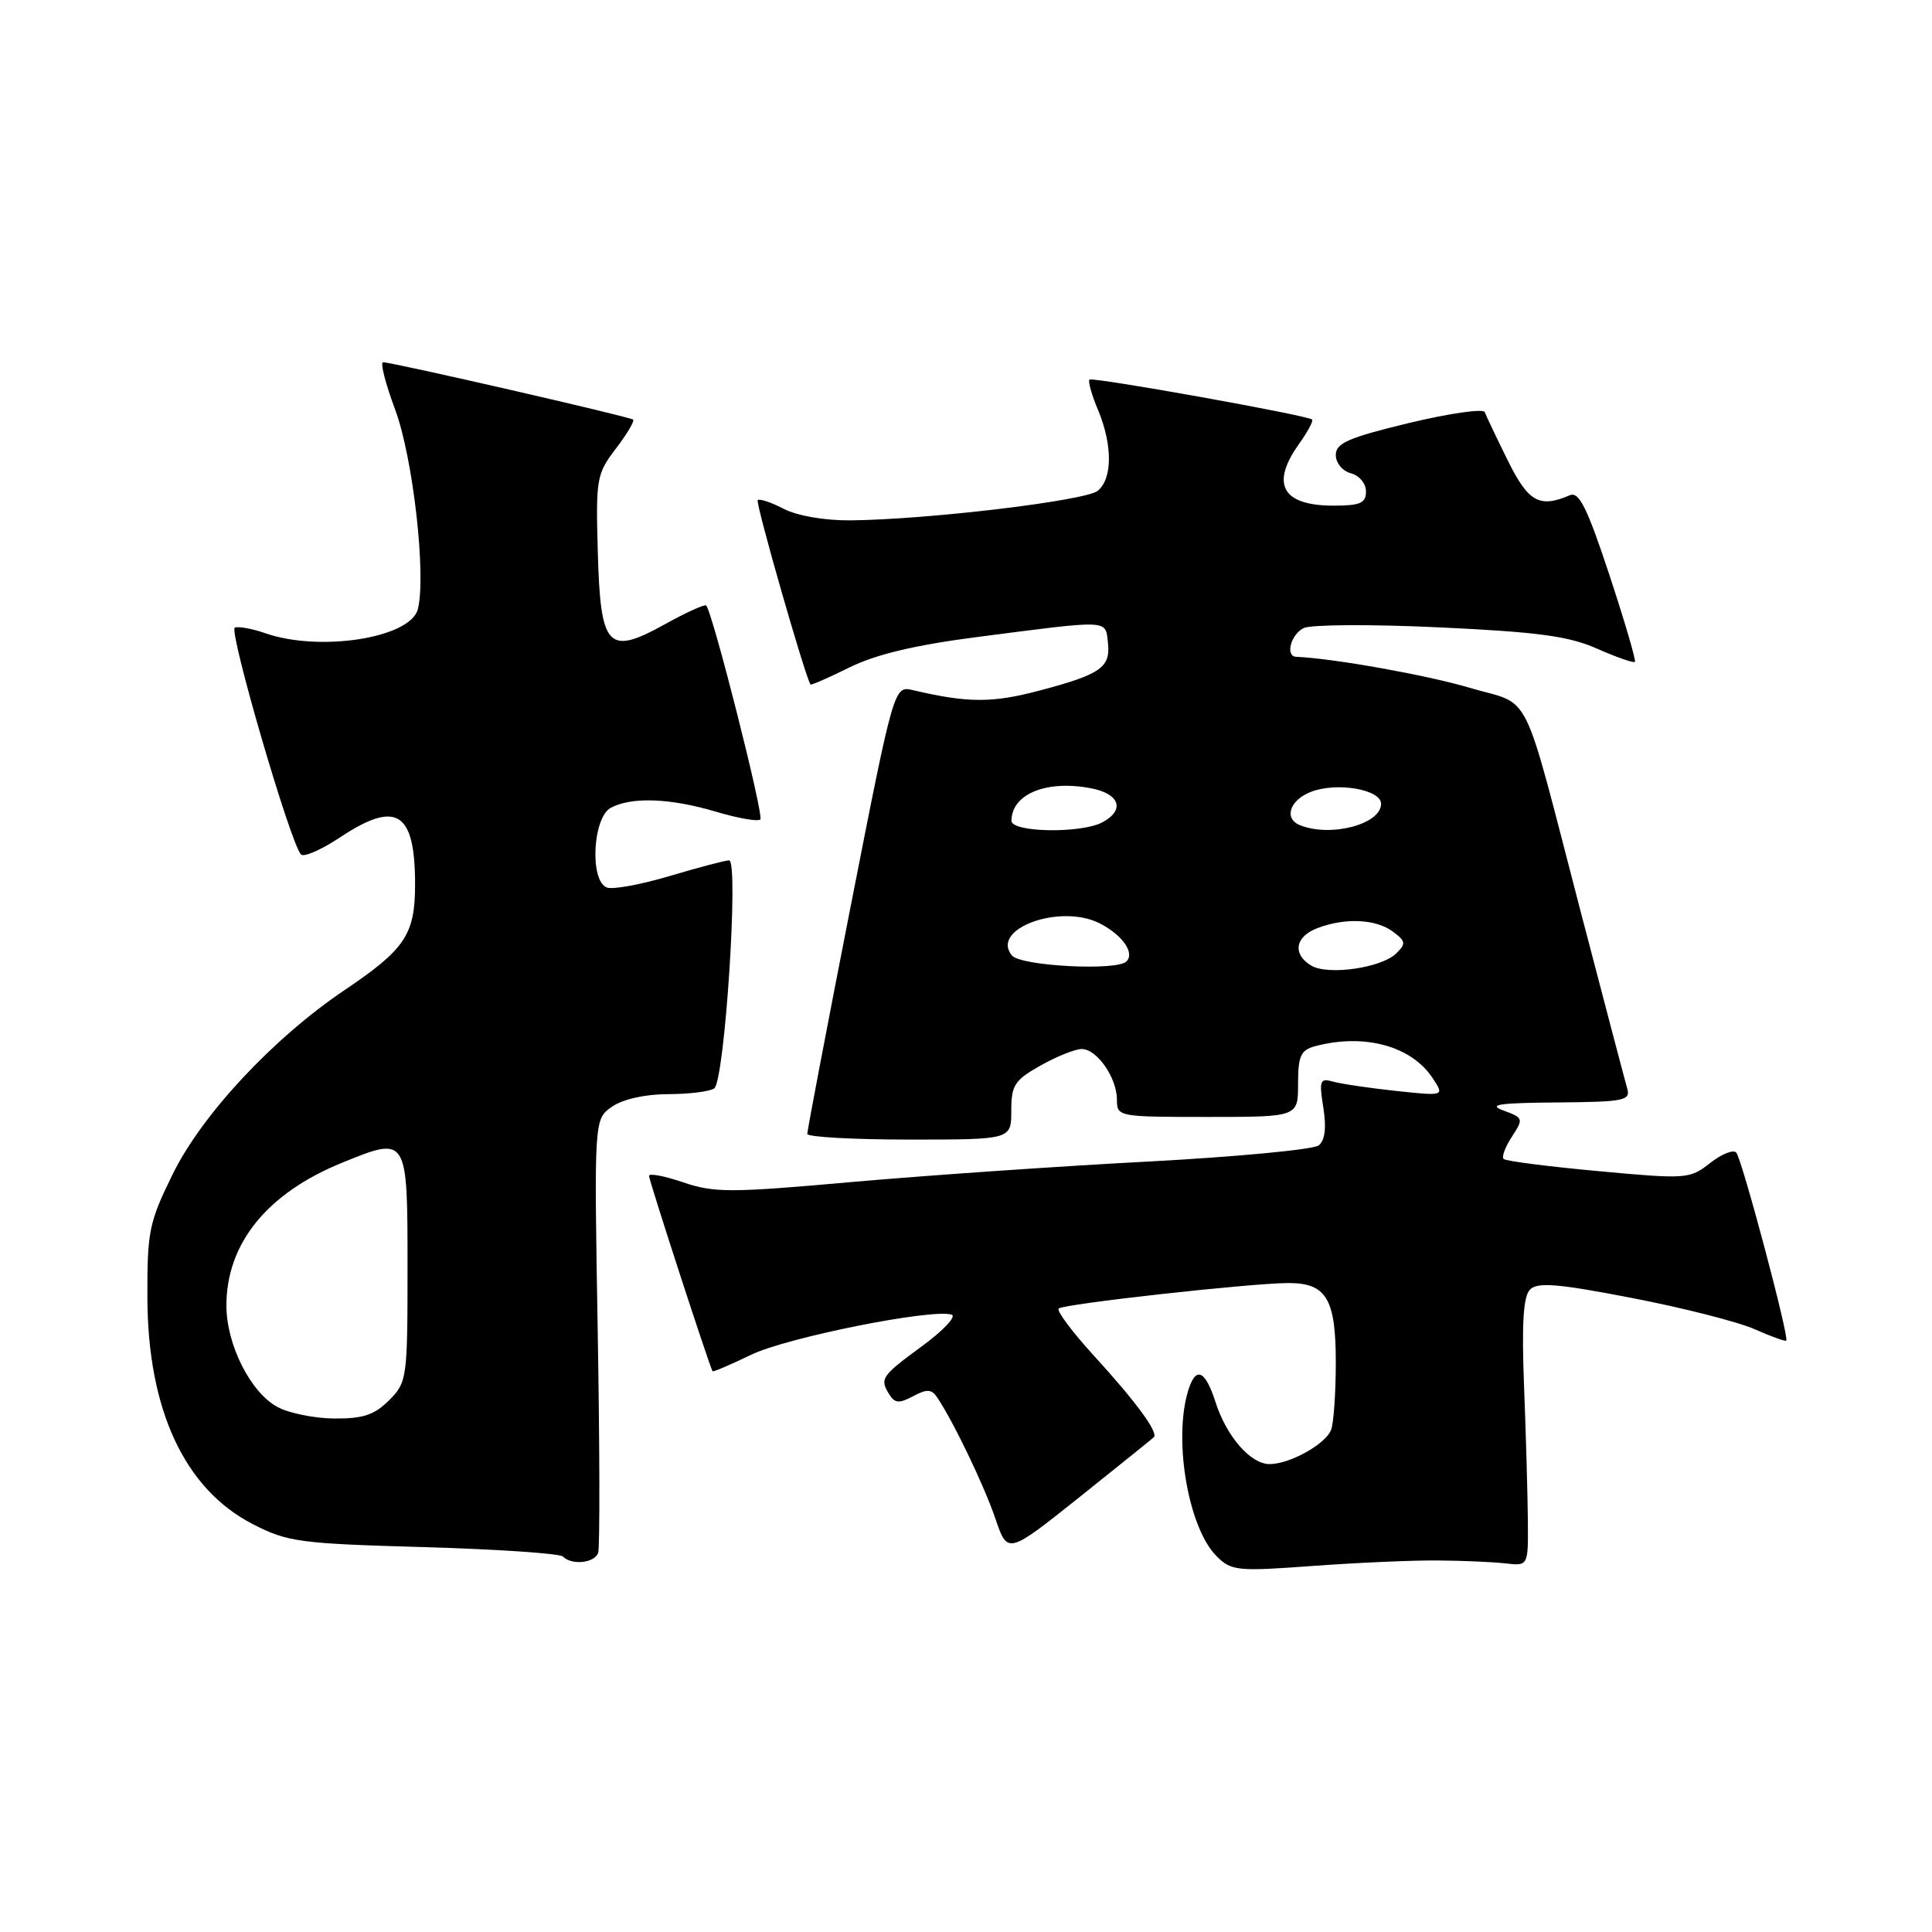 <?xml version="1.0" encoding="UTF-8" standalone="no"?>
<!DOCTYPE svg PUBLIC "-//W3C//DTD SVG 1.1//EN" "http://www.w3.org/Graphics/SVG/1.1/DTD/svg11.dtd" >
<svg xmlns="http://www.w3.org/2000/svg" xmlns:xlink="http://www.w3.org/1999/xlink" version="1.1" viewBox="0 0 256 256">
 <g >
 <path fill="currentColor"
d=" M 190.50 206.77 C 193.80 206.79 197.85 206.97 199.50 207.16 C 202.50 207.50 202.50 207.50 202.45 201.50 C 202.42 198.20 202.20 190.24 201.95 183.81 C 201.62 175.33 201.84 171.78 202.74 170.87 C 203.73 169.87 206.44 170.09 216.24 171.99 C 222.98 173.29 230.29 175.15 232.48 176.12 C 234.66 177.09 236.56 177.77 236.69 177.64 C 237.11 177.22 230.81 153.54 230.06 152.72 C 229.66 152.29 228.10 152.92 226.58 154.12 C 223.90 156.23 223.47 156.26 211.78 155.18 C 205.16 154.57 199.51 153.85 199.24 153.57 C 198.96 153.29 199.45 151.96 200.34 150.61 C 201.89 148.23 201.86 148.12 199.22 147.15 C 197.08 146.37 198.58 146.14 206.32 146.08 C 215.18 146.01 216.08 145.83 215.62 144.25 C 215.34 143.29 212.59 132.82 209.50 121.00 C 201.49 90.27 203.15 93.63 194.72 91.13 C 189.01 89.44 176.62 87.23 171.75 87.03 C 170.27 86.97 171.04 84.05 172.75 83.22 C 173.71 82.75 181.81 82.71 190.73 83.13 C 203.81 83.74 207.88 84.29 211.64 85.96 C 214.21 87.09 216.45 87.88 216.63 87.70 C 216.81 87.53 215.28 82.34 213.25 76.17 C 210.31 67.28 209.23 65.10 208.02 65.62 C 203.98 67.35 202.51 66.53 199.78 61.00 C 198.29 57.98 196.92 55.10 196.74 54.61 C 196.55 54.12 192.04 54.77 186.70 56.05 C 178.66 57.99 177.00 58.72 177.00 60.29 C 177.00 61.35 177.89 62.42 179.00 62.71 C 180.11 63.00 181.00 64.07 181.00 65.12 C 181.00 66.67 180.24 67.00 176.70 67.00 C 169.91 67.00 168.32 64.17 172.11 58.85 C 173.27 57.22 174.06 55.75 173.86 55.59 C 173.16 55.01 144.75 49.92 144.36 50.30 C 144.15 50.52 144.65 52.32 145.49 54.31 C 147.43 58.96 147.42 63.41 145.46 65.03 C 143.87 66.35 122.93 68.85 112.70 68.95 C 109.28 68.98 105.65 68.35 103.86 67.43 C 102.18 66.56 100.63 66.04 100.40 66.27 C 100.07 66.59 106.76 89.92 107.40 90.70 C 107.50 90.81 109.83 89.79 112.58 88.43 C 116.06 86.71 121.25 85.47 129.55 84.40 C 147.17 82.12 146.45 82.09 146.80 85.09 C 147.19 88.43 145.91 89.34 137.79 91.49 C 131.47 93.17 128.28 93.16 120.98 91.45 C 118.46 90.85 118.46 90.85 112.70 120.18 C 109.54 136.30 106.96 149.84 106.97 150.25 C 106.99 150.66 113.08 151.00 120.50 151.00 C 134.00 151.00 134.00 151.00 134.00 147.18 C 134.00 143.79 134.43 143.13 137.89 141.18 C 140.02 139.98 142.47 139.00 143.33 139.00 C 145.35 139.00 148.00 142.81 148.00 145.72 C 148.00 147.97 148.18 148.00 160.00 148.00 C 172.00 148.00 172.00 148.00 172.00 143.62 C 172.00 139.92 172.35 139.14 174.25 138.63 C 180.76 136.89 187.03 138.59 189.84 142.87 C 191.41 145.24 191.41 145.24 184.95 144.55 C 181.40 144.17 177.65 143.61 176.60 143.31 C 174.90 142.83 174.77 143.18 175.35 146.77 C 175.77 149.44 175.57 151.10 174.74 151.77 C 174.06 152.32 163.82 153.29 152.00 153.92 C 140.18 154.54 122.53 155.77 112.79 156.63 C 96.79 158.06 94.64 158.06 90.54 156.67 C 88.04 155.82 86.00 155.43 86.00 155.81 C 86.00 156.43 94.06 181.21 94.42 181.70 C 94.51 181.81 96.81 180.83 99.54 179.51 C 104.29 177.21 123.58 173.36 126.10 174.20 C 126.77 174.42 124.99 176.31 122.15 178.39 C 116.73 182.37 116.52 182.69 117.89 184.85 C 118.58 185.94 119.19 185.97 121.00 185.00 C 122.81 184.03 123.44 184.06 124.17 185.15 C 126.31 188.32 130.41 196.85 131.90 201.24 C 133.51 205.97 133.51 205.97 143.01 198.40 C 148.23 194.23 152.67 190.65 152.89 190.44 C 153.52 189.82 150.53 185.74 144.97 179.66 C 142.09 176.51 139.98 173.69 140.28 173.39 C 140.88 172.78 165.68 170.03 170.68 170.01 C 175.74 169.99 177.00 172.08 177.00 180.49 C 177.00 184.53 176.72 188.56 176.38 189.46 C 175.65 191.36 170.91 194.00 168.22 194.00 C 165.70 194.00 162.51 190.33 161.05 185.75 C 159.62 181.31 158.32 180.96 157.30 184.75 C 155.54 191.38 157.56 202.56 161.19 206.19 C 163.15 208.15 163.91 208.23 173.89 207.50 C 179.72 207.07 187.20 206.74 190.50 206.77 Z  M 79.26 205.75 C 79.49 205.06 79.47 191.86 79.20 176.40 C 78.72 148.31 78.72 148.31 81.08 146.65 C 82.51 145.66 85.44 144.99 88.47 144.98 C 91.24 144.98 94.01 144.64 94.63 144.23 C 96.02 143.34 97.93 114.00 96.61 114.00 C 96.12 114.00 92.59 114.93 88.76 116.07 C 84.94 117.21 81.18 117.90 80.41 117.60 C 78.11 116.72 78.54 108.32 80.93 107.04 C 83.69 105.56 88.81 105.75 94.92 107.57 C 97.82 108.43 100.45 108.89 100.75 108.58 C 101.25 108.08 94.41 81.07 93.57 80.23 C 93.37 80.04 90.93 81.15 88.15 82.69 C 80.52 86.92 79.57 85.90 79.21 73.12 C 78.94 63.43 79.05 62.80 81.60 59.45 C 83.08 57.52 84.10 55.79 83.89 55.60 C 83.47 55.22 51.98 48.00 50.76 48.00 C 50.35 48.00 51.07 50.81 52.35 54.25 C 54.73 60.60 56.51 76.32 55.36 80.74 C 54.36 84.54 42.38 86.42 35.17 83.91 C 33.45 83.31 31.63 82.97 31.12 83.16 C 30.25 83.48 38.46 111.70 39.88 113.22 C 40.24 113.62 42.56 112.61 45.02 110.98 C 52.55 105.98 55.00 107.51 55.00 117.21 C 55.00 123.82 53.68 125.79 45.69 131.17 C 36.22 137.55 26.79 147.64 22.88 155.59 C 19.75 161.96 19.50 163.15 19.53 171.98 C 19.58 186.81 24.46 197.30 33.47 201.94 C 38.11 204.33 39.63 204.53 56.14 205.00 C 65.87 205.28 74.17 205.84 74.59 206.25 C 75.77 207.44 78.79 207.12 79.26 205.75 Z  M 173.75 127.95 C 171.22 126.43 171.60 124.10 174.57 122.98 C 178.23 121.58 182.31 121.77 184.56 123.44 C 186.28 124.72 186.33 125.04 185.00 126.34 C 183.03 128.26 175.97 129.27 173.75 127.95 Z  M 134.09 126.61 C 131.15 123.07 140.52 119.67 145.76 122.37 C 148.75 123.92 150.39 126.27 149.26 127.40 C 147.99 128.68 135.25 128.01 134.09 126.61 Z  M 134.02 108.75 C 134.06 105.21 138.63 103.33 144.51 104.44 C 148.38 105.16 149.12 107.33 146.07 108.96 C 143.25 110.47 134.00 110.31 134.02 108.75 Z  M 172.25 109.34 C 170.07 108.46 170.90 105.99 173.74 104.91 C 177.18 103.60 183.00 104.61 183.00 106.51 C 183.00 109.22 176.31 110.98 172.25 109.34 Z  M 36.76 186.43 C 33.19 184.50 30.00 178.16 30.00 173.00 C 30.00 164.75 35.40 158.10 45.37 154.05 C 54.02 150.54 54.00 150.51 54.00 168.01 C 54.00 182.69 53.93 183.16 51.55 185.55 C 49.61 187.49 48.09 187.99 44.30 187.96 C 41.66 187.94 38.26 187.25 36.76 186.43 Z "/>
</g>
</svg>